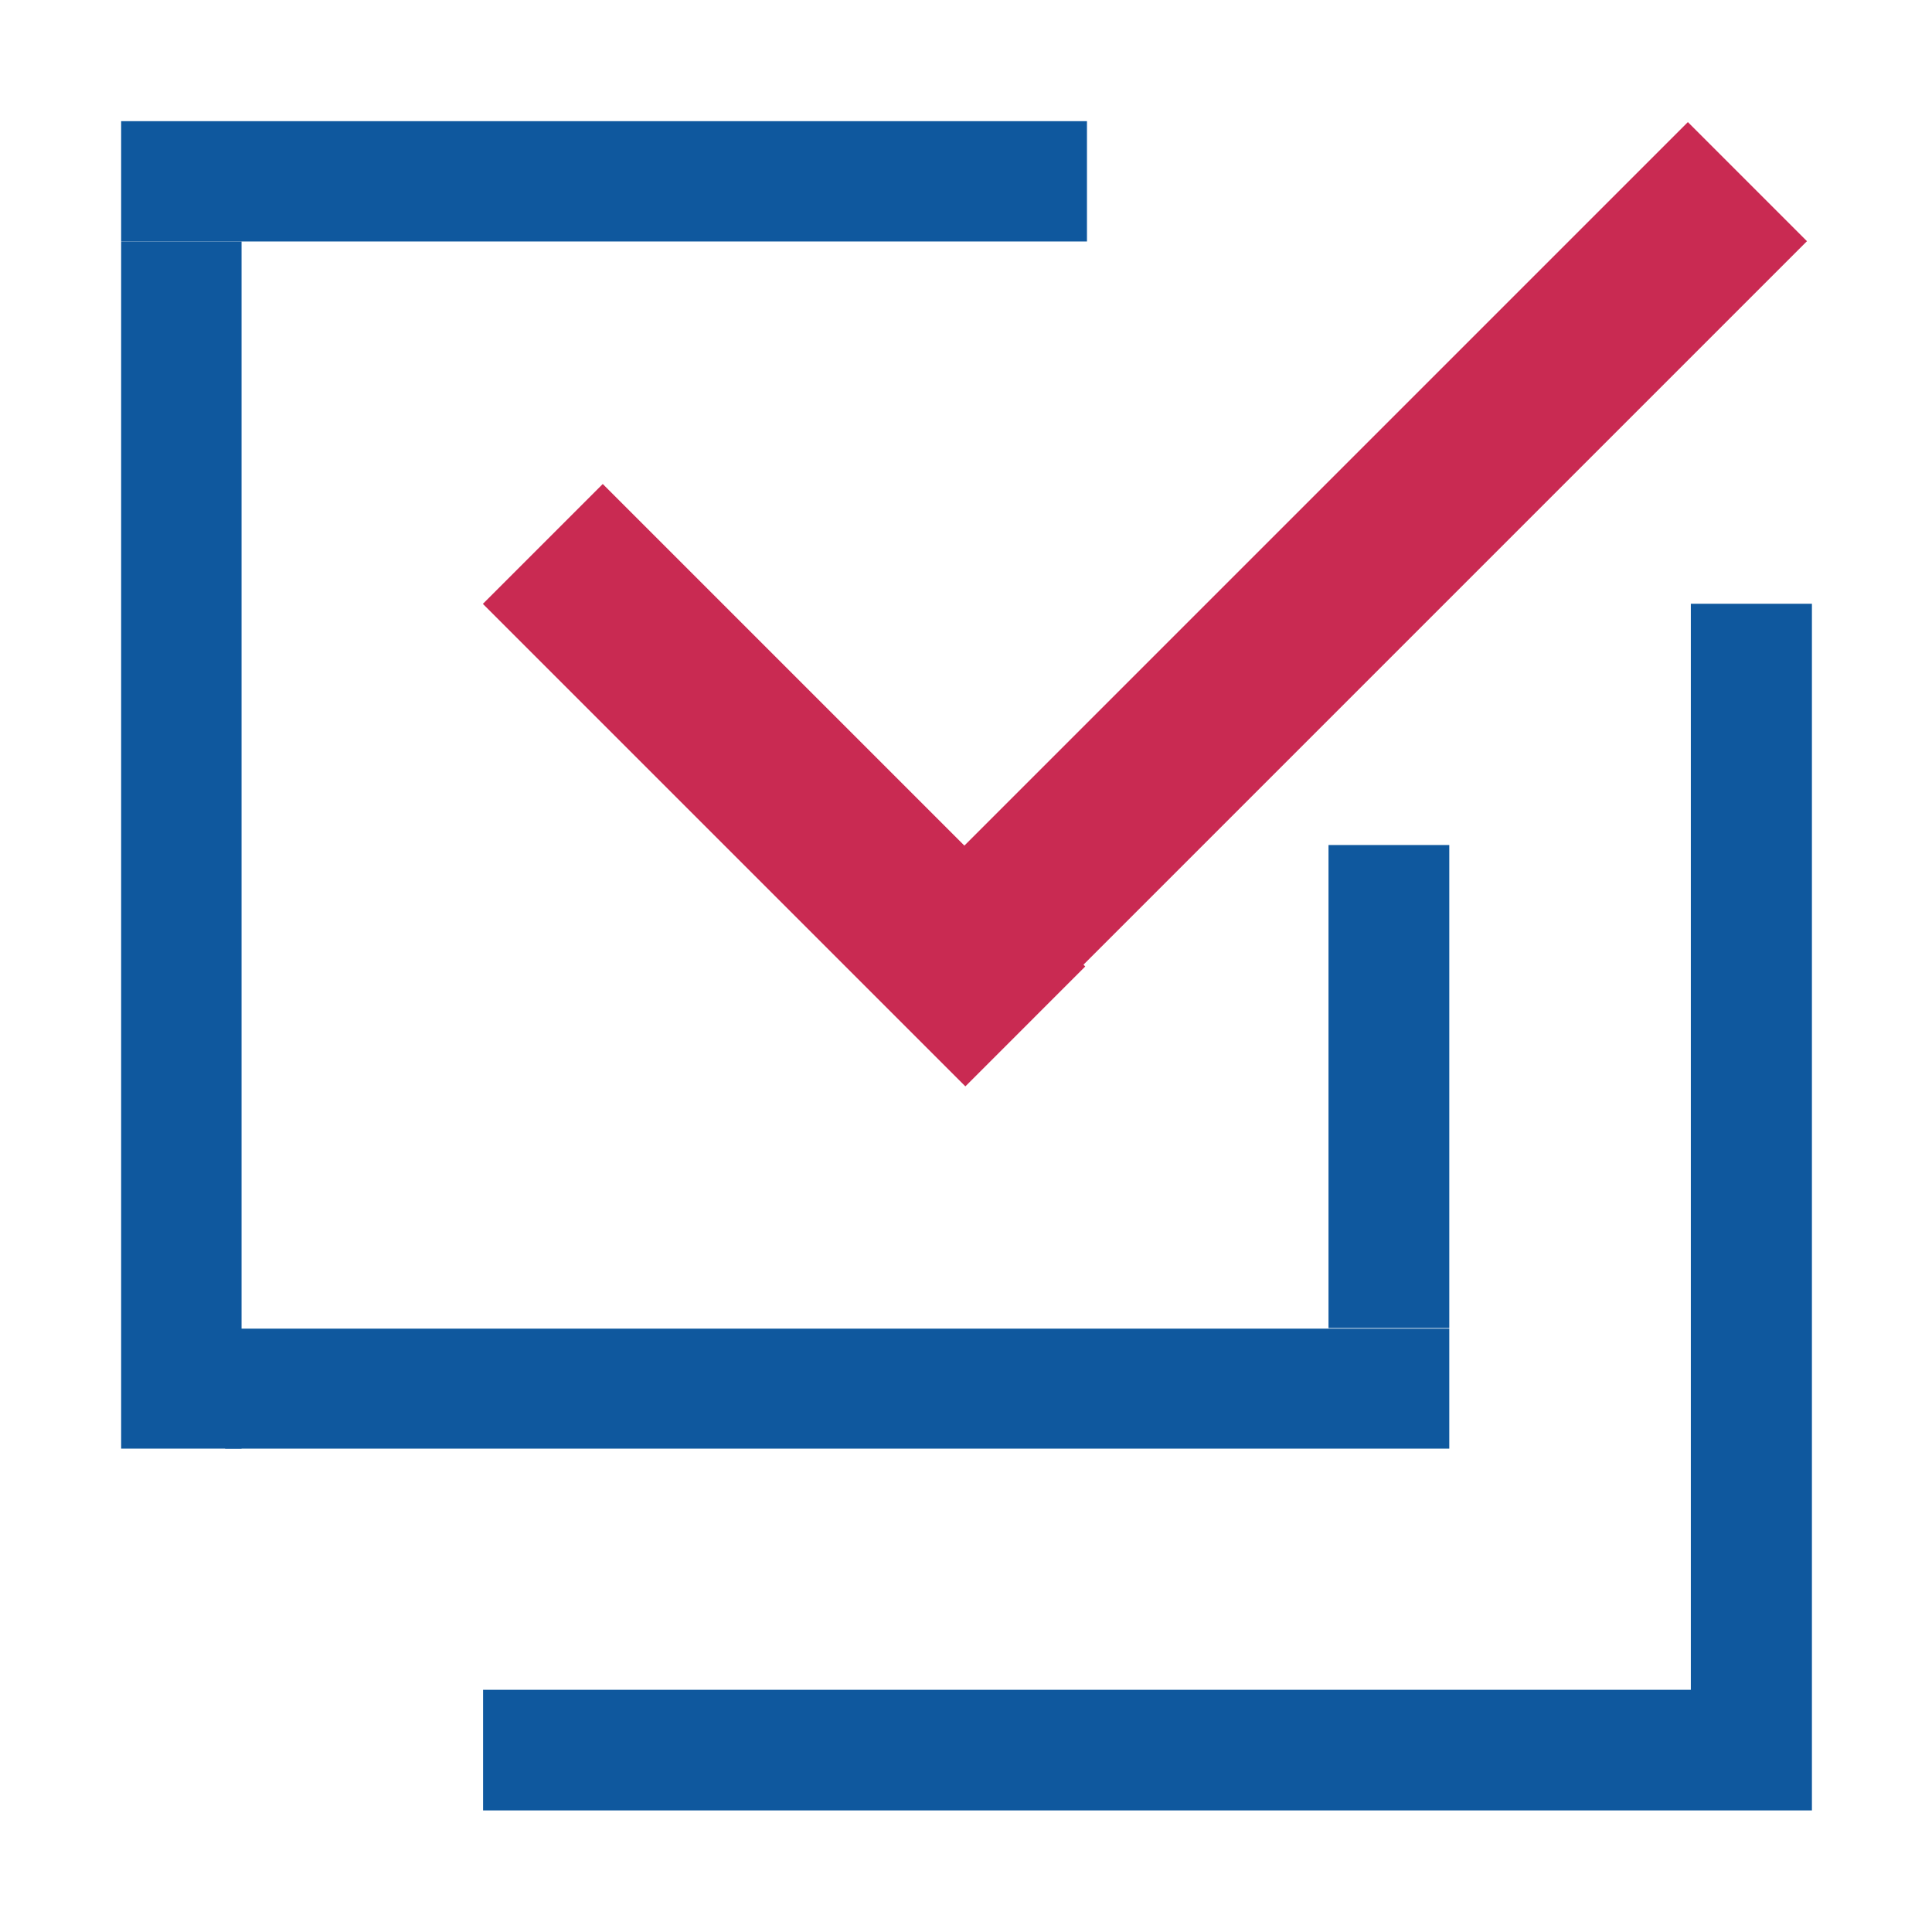 <?xml version="1.0" standalone="no"?><!DOCTYPE svg PUBLIC "-//W3C//DTD SVG 1.1//EN" "http://www.w3.org/Graphics/SVG/1.1/DTD/svg11.dtd"><svg t="1603664808460" class="icon" viewBox="0 0 1024 1024" version="1.1" xmlns="http://www.w3.org/2000/svg" p-id="813" xmlns:xlink="http://www.w3.org/1999/xlink" width="128" height="128"><defs><style type="text/css"></style></defs><path d="M64.212 64.223h511.9v63.767h-511.9z" fill="#0f589e" p-id="814"></path><path d="M64.212 127.99h63.813v639.812H64.212z" fill="#0f589e" p-id="815"></path><path d="M119.333 704.223h648.816v63.579H119.333zM704.137 447.896h64.012v255.987h-64.012zM896.174 319.996h64.181v639.562h-64.181zM256.05 895.639h640.124v63.919H256.05z" fill="#0f589e" p-id="816"></path><path d="M319.472 256.53l255.73 255.73-63.54 63.541-255.731-255.73zM894.612 64.71l63.122 63.121L574.255 511.31l-63.122-63.122z" fill="#c92a52" p-id="817"></path></svg>
